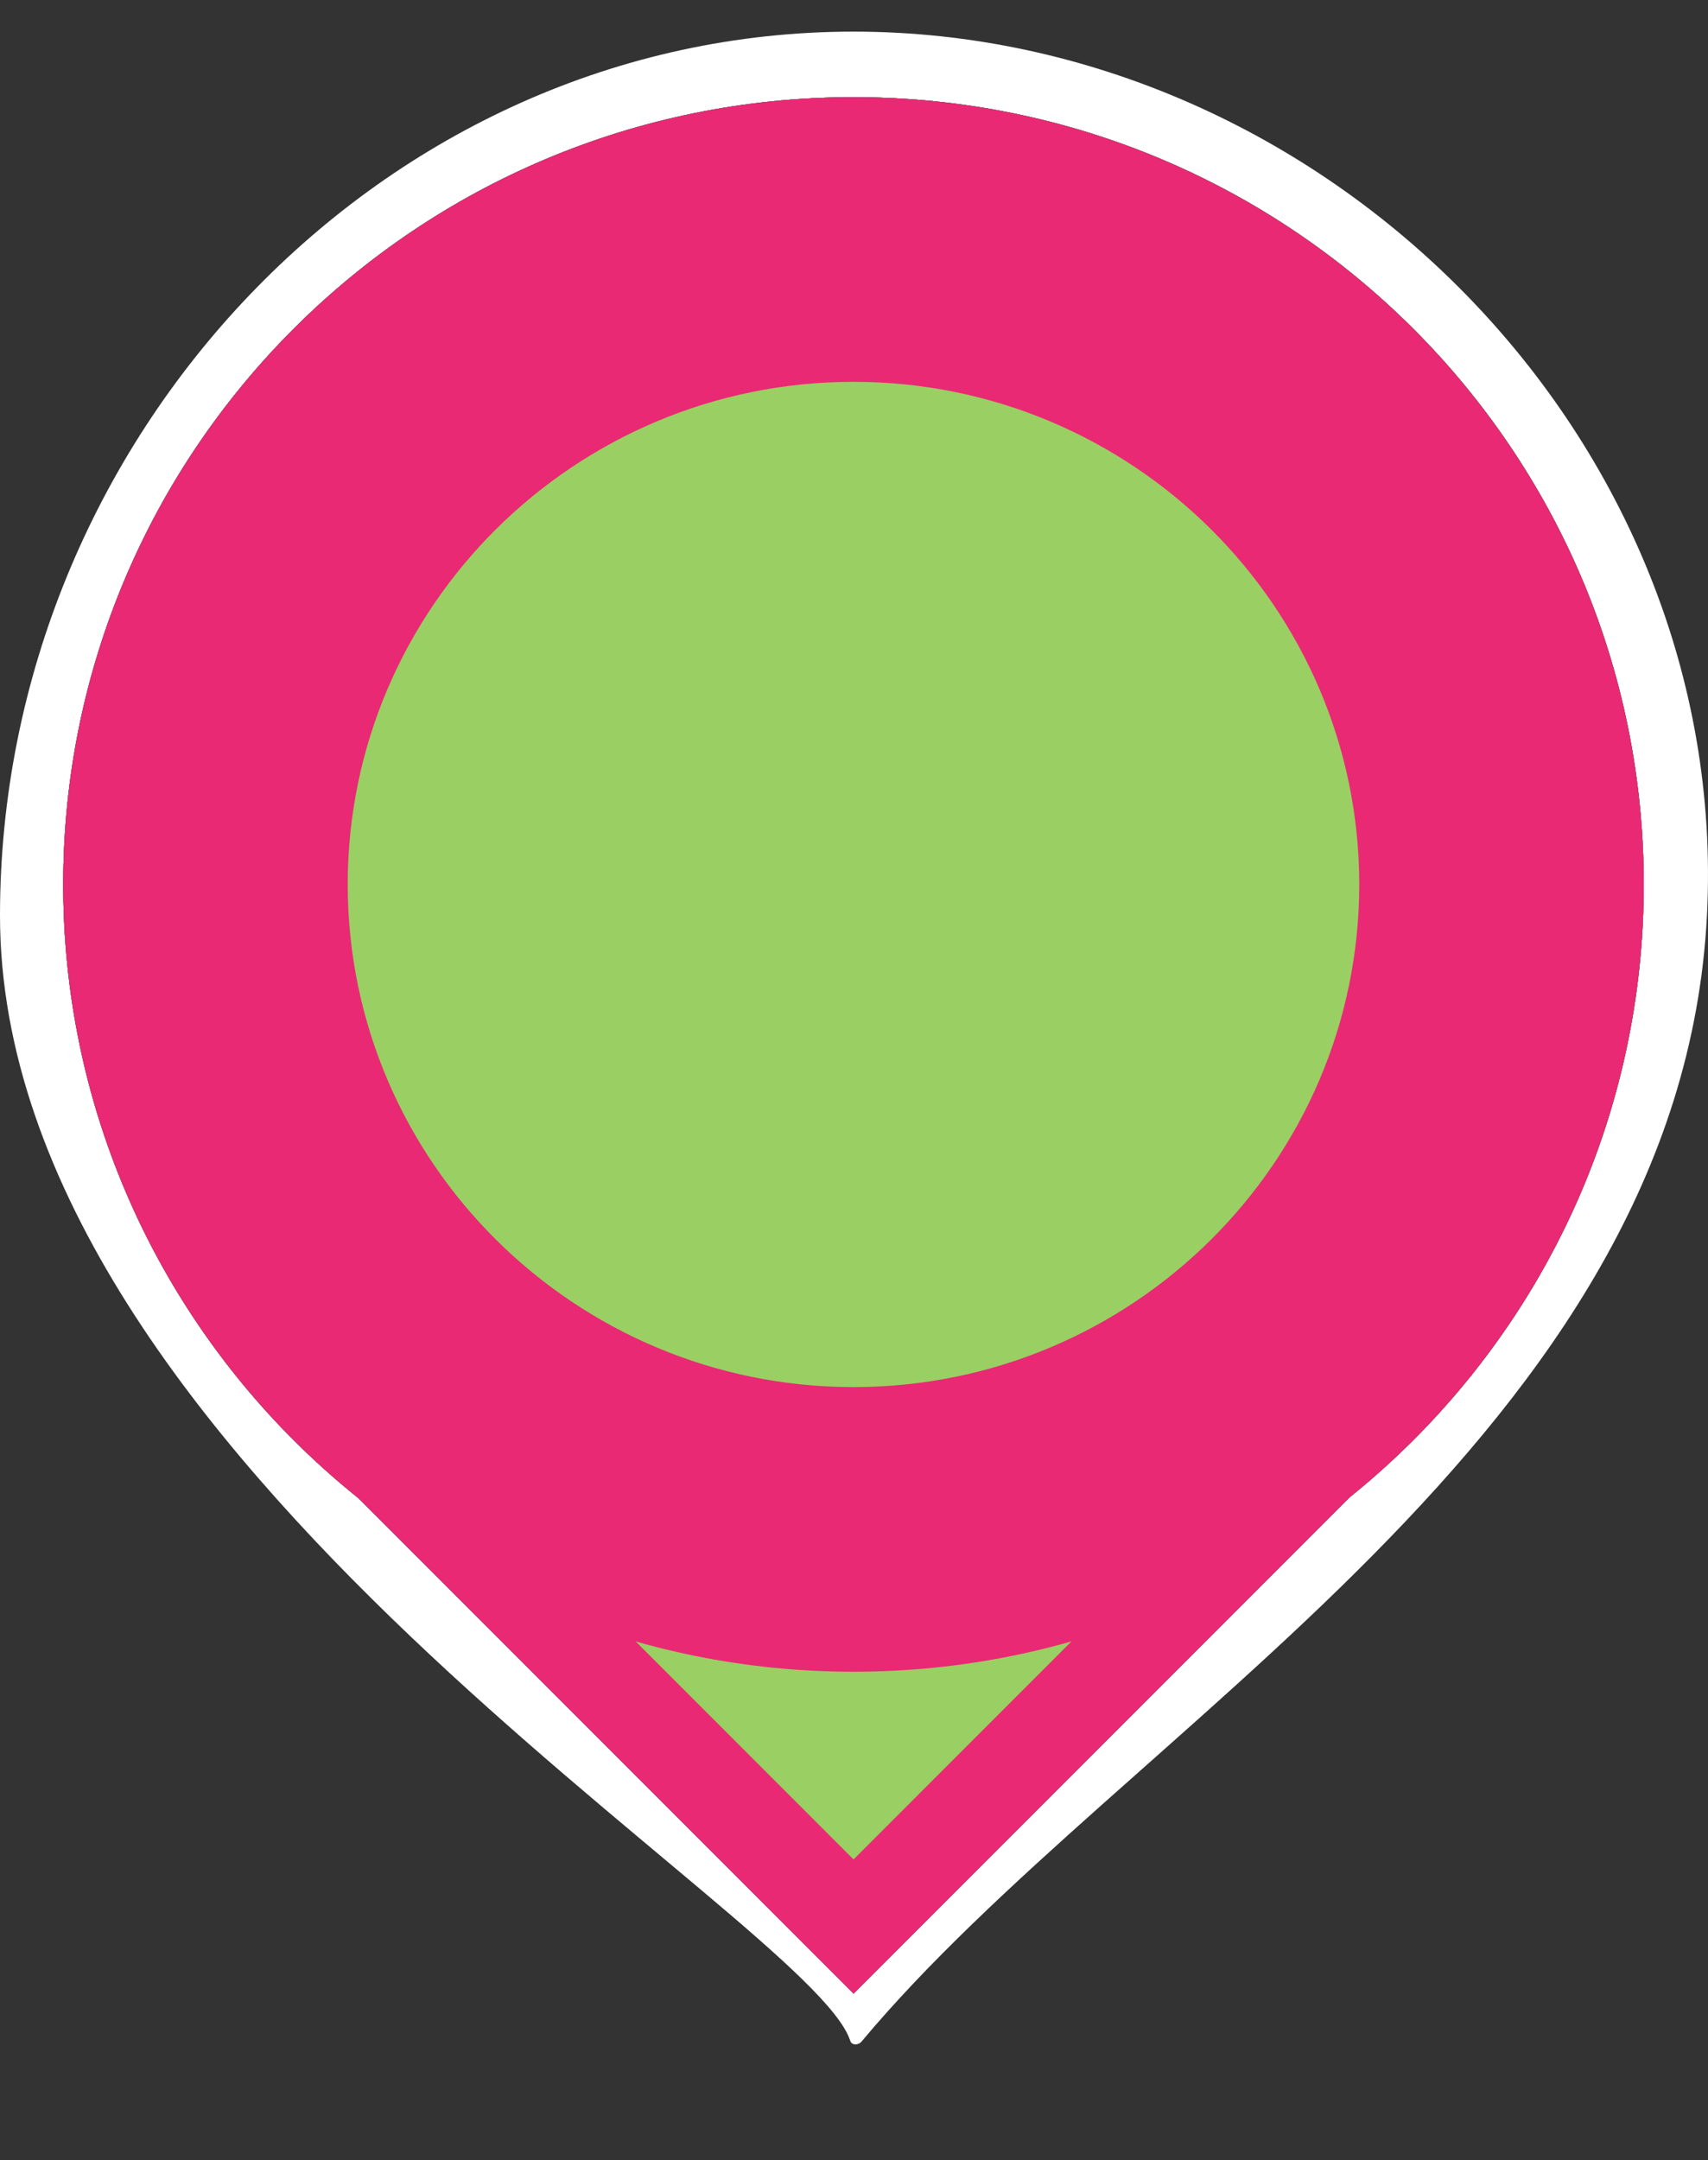 <?xml version="1.0" encoding="utf-8"?>
<!-- Generator: Adobe Illustrator 19.1.0, SVG Export Plug-In . SVG Version: 6.00 Build 0)  -->
<svg version="1.1" id="Layer_1" xmlns="http://www.w3.org/2000/svg" xmlns:xlink="http://www.w3.org/1999/xlink" x="0px" y="0px"
	 width="54.033px" height="68.307px" viewBox="0 0 54.033 68.307" enable-background="new 0 0 54.033 68.307"
	 xml:space="preserve">
<rect x="0" y="0" width="54.033" height="68.307" fill="#333333" stroke="none"/>
<ellipse display="none" fill="#59535D" stroke="#59535D" stroke-width="3" stroke-miterlimit="10" cx="27" cy="63.392" rx="13.375" ry="3.415"/>
<g>
	<path fill="#FFFFFF" d="M27,10c4.84,0,9.623,2.112,13.123,5.795c3.389,3.566,5.125,8.072,4.889,12.688
		c-0.404,7.906-7.402,14.111-14.81,20.681c-1.069,0.948-2.149,1.905-3.215,2.877
		c-0.102-0.085-0.205-0.172-0.309-0.259C20.499,46.612,8.998,36.986,9,28.945C9.002,18.676,17.245,10,27,10 M27,1
		C12.088,1,0.003,13.852,0,28.943c-0.003,17.232,25.661,31.695,26.898,35.588c0.024,0.076,0.092,0.111,0.166,0.111
		c0.069,0,0.142-0.03,0.19-0.088C35.609,54.558,53.161,45.363,54,28.943C54.77,13.87,41.912,1,27,1L27,1z"/>
</g>
<g display="none">
	<path display="inline" fill="#9ACF63" d="M19.338,46.959l-0.754-0.339C11.243,43.326,6.5,36.027,6.5,28.027
		C6.5,16.782,15.696,7.633,27,7.633s20.5,9.148,20.5,20.393c0,8.001-4.743,15.299-12.084,18.593l-0.754,0.339
		L27,54.621L19.338,46.959z"/>
	<path display="inline" fill="#095FAD" d="M27,12.133C35.822,12.133,43,19.263,43,28.026c0,6.231-3.7,11.918-9.426,14.488
		l-1.509,0.677l-1.17,1.17L27,48.257l-3.895-3.895l-1.17-1.17l-1.509-0.677C14.7,39.945,11,34.258,11,28.026
		C11,19.263,18.177,12.133,27,12.133 M27,3.133C13.193,3.133,2,14.278,2,28.026c0,10.106,6.052,18.799,14.741,22.699
		L27,60.985l10.259-10.259C45.948,46.826,52,38.133,52,28.026C52,14.278,40.807,3.133,27,3.133L27,3.133z"/>
	<path display="inline" fill="none" stroke="#27222B" stroke-width="2" stroke-miterlimit="10" d="M27,3.133
		C13.193,3.133,2,14.278,2,28.026c0,10.106,6.052,18.799,14.741,22.699L27,60.985l10.259-10.259
		C45.948,46.826,52,38.133,52,28.026C52,14.278,40.807,3.133,27,3.133z"/>
</g>
<g>
	
		<rect x="14.667" y="31.149" transform="matrix(0.707 0.707 -0.707 0.707 38.655 -6.356)" fill="#E92974" stroke="#FEF386" stroke-width="3" stroke-miterlimit="10" width="24.667" height="24.667"/>
	<g>
		
			<path fill="#E92974" stroke="#FEF386" stroke-width="5" stroke-linecap="round" stroke-linejoin="round" stroke-miterlimit="10" d="
			M9.024,40.482"/>
		<g>
			<path fill="#E92974" d="M27,48.359c-11.304,0-20.5-9.148-20.5-20.394C6.5,16.721,15.696,7.572,27,7.572
				s20.5,9.148,20.5,20.393C47.5,39.211,38.304,48.359,27,48.359z"/>
			<path fill="#FEF386" d="M27,12.073c8.822,0,16,7.13,16,15.893c0,8.764-7.178,15.893-16,15.893s-16-7.13-16-15.893
				C11,19.202,18.178,12.073,27,12.073 M27,3.073c-13.807,0-25,11.145-25,24.893s11.193,24.893,25,24.893
				c13.807,0,25-11.145,25-24.893S40.807,3.073,27,3.073L27,3.073z"/>
		</g>
	</g>
</g>
<g>
	
		<rect x="14.667" y="31.149" transform="matrix(0.707 0.707 -0.707 0.707 38.655 -6.356)" fill="#FCB415" stroke="#1FADE4" stroke-width="3" stroke-miterlimit="10" width="24.667" height="24.667"/>
	<g>
		
			<path fill="#FCB415" stroke="#1FADE4" stroke-width="5" stroke-linecap="round" stroke-linejoin="round" stroke-miterlimit="10" d="
			M9.024,40.482"/>
		<g>
			<path fill="#FCB415" d="M27,48.359c-11.304,0-20.5-9.148-20.5-20.394C6.5,16.721,15.696,7.572,27,7.572
				s20.5,9.148,20.5,20.393C47.5,39.211,38.304,48.359,27,48.359z"/>
			<path fill="#1FADE4" d="M27,12.073c8.822,0,16,7.13,16,15.893c0,8.764-7.178,15.893-16,15.893s-16-7.13-16-15.893
				C11,19.202,18.178,12.073,27,12.073 M27,3.073c-13.807,0-25,11.145-25,24.893s11.193,24.893,25,24.893
				c13.807,0,25-11.145,25-24.893S40.807,3.073,27,3.073L27,3.073z"/>
		</g>
	</g>
</g>
<g>
	
		<rect x="14.667" y="31.149" transform="matrix(0.707 0.707 -0.707 0.707 38.655 -6.356)" fill="#095FAD" stroke="#1FADE4" stroke-width="3" stroke-miterlimit="10" width="24.667" height="24.667"/>
	<g>
		
			<path fill="#095FAD" stroke="#1FADE4" stroke-width="5" stroke-linecap="round" stroke-linejoin="round" stroke-miterlimit="10" d="
			M9.024,40.482"/>
		<g>
			<path fill="#095FAD" d="M27,48.359c-11.304,0-20.5-9.148-20.5-20.394C6.5,16.721,15.696,7.572,27,7.572
				s20.5,9.148,20.5,20.393C47.5,39.211,38.304,48.359,27,48.359z"/>
			<path fill="#1FADE4" d="M27,12.073c8.822,0,16,7.13,16,15.893c0,8.764-7.178,15.893-16,15.893s-16-7.13-16-15.893
				C11,19.202,18.178,12.073,27,12.073 M27,3.073c-13.807,0-25,11.145-25,24.893s11.193,24.893,25,24.893
				c13.807,0,25-11.145,25-24.893S40.807,3.073,27,3.073L27,3.073z"/>
		</g>
	</g>
</g>
<g>
	
		<rect x="14.667" y="31.149" transform="matrix(0.707 0.707 -0.707 0.707 38.655 -6.356)" fill="#1FADE4" stroke="#FEF386" stroke-width="3" stroke-miterlimit="10" width="24.667" height="24.667"/>
	<g>
		
			<path fill="#1FADE4" stroke="#FEF386" stroke-width="5" stroke-linecap="round" stroke-linejoin="round" stroke-miterlimit="10" d="
			M9.024,40.482"/>
		<g>
			<path fill="#1FADE4" d="M27,48.359c-11.304,0-20.5-9.148-20.5-20.394C6.5,16.721,15.696,7.572,27,7.572
				s20.5,9.148,20.5,20.393C47.5,39.211,38.304,48.359,27,48.359z"/>
			<path fill="#FEF386" d="M27,12.073c8.822,0,16,7.13,16,15.893c0,8.764-7.178,15.893-16,15.893s-16-7.13-16-15.893
				C11,19.202,18.178,12.073,27,12.073 M27,3.073c-13.807,0-25,11.145-25,24.893s11.193,24.893,25,24.893
				c13.807,0,25-11.145,25-24.893S40.807,3.073,27,3.073L27,3.073z"/>
		</g>
	</g>
</g>
<g>
	
		<rect x="14.667" y="31.149" transform="matrix(0.707 0.707 -0.707 0.707 38.655 -6.356)" fill="#1FADE4" stroke="#FCB415" stroke-width="3" stroke-miterlimit="10" width="24.667" height="24.667"/>
	<g>
		
			<path fill="#1FADE4" stroke="#FCB415" stroke-width="5" stroke-linecap="round" stroke-linejoin="round" stroke-miterlimit="10" d="
			M9.024,40.482"/>
		<g>
			<path fill="#1FADE4" d="M27,48.359c-11.304,0-20.5-9.148-20.5-20.394C6.5,16.721,15.696,7.572,27,7.572
				s20.5,9.148,20.5,20.393C47.5,39.211,38.304,48.359,27,48.359z"/>
			<path fill="#FCB415" d="M27,12.073c8.822,0,16,7.13,16,15.893c0,8.764-7.178,15.893-16,15.893s-16-7.13-16-15.893
				C11,19.202,18.178,12.073,27,12.073 M27,3.073c-13.807,0-25,11.145-25,24.893s11.193,24.893,25,24.893
				c13.807,0,25-11.145,25-24.893S40.807,3.073,27,3.073L27,3.073z"/>
		</g>
	</g>
</g>
<g>
	
		<rect x="14.667" y="31.149" transform="matrix(0.707 0.707 -0.707 0.707 38.655 -6.356)" fill="#9ACF63" stroke="#FCB415" stroke-width="3" stroke-miterlimit="10" width="24.667" height="24.667"/>
	<g>
		
			<path fill="#FEF386" stroke="#FCB415" stroke-width="5" stroke-linecap="round" stroke-linejoin="round" stroke-miterlimit="10" d="
			M9.024,40.482"/>
		<g>
			<path fill="#9ACF63" d="M27,48.359c-11.304,0-20.5-9.148-20.5-20.394C6.5,16.721,15.696,7.572,27,7.572
				s20.5,9.148,20.5,20.393C47.5,39.211,38.304,48.359,27,48.359z"/>
			<path fill="#FCB415" d="M27,12.073c8.822,0,16,7.13,16,15.893c0,8.764-7.178,15.893-16,15.893s-16-7.13-16-15.893
				C11,19.202,18.178,12.073,27,12.073 M27,3.073c-13.807,0-25,11.145-25,24.893s11.193,24.893,25,24.893
				c13.807,0,25-11.145,25-24.893S40.807,3.073,27,3.073L27,3.073z"/>
		</g>
	</g>
</g>
<g>
	
		<rect x="14.667" y="31.149" transform="matrix(0.707 0.707 -0.707 0.707 38.655 -6.356)" fill="#FDC13F" stroke="#84C441" stroke-width="3" stroke-miterlimit="10" width="24.667" height="24.667"/>
	<g>
		
			<path fill="#FCB415" stroke="#84C441" stroke-width="5" stroke-linecap="round" stroke-linejoin="round" stroke-miterlimit="10" d="
			M9.024,40.482"/>
		<g>
			<path fill="#FDC13F" d="M27,48.359c-11.304,0-20.5-9.148-20.5-20.394C6.5,16.721,15.696,7.572,27,7.572
				s20.5,9.148,20.5,20.393C47.5,39.211,38.304,48.359,27,48.359z"/>
			<path fill="#84C441" d="M27,12.073c8.822,0,16,7.13,16,15.893c0,8.764-7.178,15.893-16,15.893s-16-7.13-16-15.893
				C11,19.202,18.178,12.073,27,12.073 M27,3.073c-13.807,0-25,11.145-25,24.893s11.193,24.893,25,24.893
				c13.807,0,25-11.145,25-24.893S40.807,3.073,27,3.073L27,3.073z"/>
		</g>
	</g>
</g>
<g>
	
		<rect x="14.667" y="31.149" transform="matrix(0.707 0.707 -0.707 0.707 38.655 -6.356)" fill="#47BBE8" stroke="#E92974" stroke-width="3" stroke-miterlimit="10" width="24.667" height="24.667"/>
	<g>
		
			<path fill="#1FADE4" stroke="#E92974" stroke-width="5" stroke-linecap="round" stroke-linejoin="round" stroke-miterlimit="10" d="
			M9.024,40.482"/>
		<g>
			<path fill="#47BBE8" d="M27,48.359c-11.304,0-20.5-9.148-20.5-20.394C6.5,16.721,15.696,7.572,27,7.572
				s20.5,9.148,20.5,20.393C47.5,39.211,38.304,48.359,27,48.359z"/>
			<path fill="#E92974" d="M27,12.073c8.822,0,16,7.13,16,15.893c0,8.764-7.178,15.893-16,15.893s-16-7.13-16-15.893
				C11,19.202,18.178,12.073,27,12.073 M27,3.073c-13.807,0-25,11.145-25,24.893s11.193,24.893,25,24.893
				c13.807,0,25-11.145,25-24.893S40.807,3.073,27,3.073L27,3.073z"/>
		</g>
	</g>
</g>
<g>
	
		<rect x="14.667" y="31.149" transform="matrix(0.707 0.707 -0.707 0.707 38.655 -6.356)" fill="#FEF59C" stroke="#84C441" stroke-width="3" stroke-miterlimit="10" width="24.667" height="24.667"/>
	<g>
		
			<path fill="#FEF386" stroke="#84C441" stroke-width="5" stroke-linecap="round" stroke-linejoin="round" stroke-miterlimit="10" d="
			M9.024,40.482"/>
		<g>
			<path fill="#FEF59C" d="M27,48.359c-11.304,0-20.5-9.148-20.5-20.394C6.5,16.721,15.696,7.572,27,7.572
				s20.5,9.148,20.5,20.393C47.5,39.211,38.304,48.359,27,48.359z"/>
			<path fill="#84C441" d="M27,12.073c8.822,0,16,7.13,16,15.893c0,8.764-7.178,15.893-16,15.893s-16-7.13-16-15.893
				C11,19.202,18.178,12.073,27,12.073 M27,3.073c-13.807,0-25,11.145-25,24.893s11.193,24.893,25,24.893
				c13.807,0,25-11.145,25-24.893S40.807,3.073,27,3.073L27,3.073z"/>
		</g>
	</g>
</g>
<g>
	
		<rect x="14.667" y="31.149" transform="matrix(0.707 0.707 -0.707 0.707 38.655 -6.356)" fill="#FEF59C" stroke="#095FAD" stroke-width="3" stroke-miterlimit="10" width="24.667" height="24.667"/>
	<g>
		
			<path fill="#FEF386" stroke="#095FAD" stroke-width="5" stroke-linecap="round" stroke-linejoin="round" stroke-miterlimit="10" d="
			M9.024,40.482"/>
		<g>
			<path fill="#FEF59C" d="M27,48.359c-11.304,0-20.5-9.148-20.5-20.394C6.5,16.721,15.696,7.572,27,7.572
				s20.5,9.148,20.5,20.393C47.5,39.211,38.304,48.359,27,48.359z"/>
			<path fill="#095FAD" d="M27,12.073c8.822,0,16,7.13,16,15.893c0,8.764-7.178,15.893-16,15.893s-16-7.13-16-15.893
				C11,19.202,18.178,12.073,27,12.073 M27,3.073c-13.807,0-25,11.145-25,24.893s11.193,24.893,25,24.893
				c13.807,0,25-11.145,25-24.893S40.807,3.073,27,3.073L27,3.073z"/>
		</g>
	</g>
</g>
<g>
	
		<rect x="14.667" y="31.149" transform="matrix(0.707 0.707 -0.707 0.707 38.655 -6.356)" fill="#9ACF63" stroke="#E92974" stroke-width="3" stroke-miterlimit="10" width="24.667" height="24.667"/>
	<g>
		
			<path fill="#FEF386" stroke="#E92974" stroke-width="5" stroke-linecap="round" stroke-linejoin="round" stroke-miterlimit="10" d="
			M9.024,40.482"/>
		<g>
			<path fill="#9ACF63" d="M27,48.359c-11.304,0-20.5-9.148-20.5-20.394C6.5,16.721,15.696,7.572,27,7.572
				s20.5,9.148,20.5,20.393C47.5,39.211,38.304,48.359,27,48.359z"/>
			<path fill="#E92974" d="M27,12.073c8.822,0,16,7.13,16,15.893c0,8.764-7.178,15.893-16,15.893s-16-7.13-16-15.893
				C11,19.202,18.178,12.073,27,12.073 M27,3.073c-13.807,0-25,11.145-25,24.893s11.193,24.893,25,24.893
				c13.807,0,25-11.145,25-24.893S40.807,3.073,27,3.073L27,3.073z"/>
		</g>
	</g>
</g>
<g display="none">
	<g display="inline">
		
			<rect x="14.667" y="31.149" transform="matrix(0.707 0.707 -0.707 0.707 38.655 -6.356)" fill="#47BBE8" stroke="#095FAD" stroke-width="3" stroke-miterlimit="10" width="24.667" height="24.667"/>
		<g>
			
				<path fill="#1FADE4" stroke="#095FAD" stroke-width="5" stroke-linecap="round" stroke-linejoin="round" stroke-miterlimit="10" d="
				M9.024,40.482"/>
			<g>
				<path fill="#47BBE8" d="M27,48.359c-11.304,0-20.5-9.148-20.5-20.394C6.5,16.721,15.696,7.572,27,7.572
					s20.5,9.148,20.5,20.393C47.5,39.211,38.304,48.359,27,48.359z"/>
				<path fill="#095FAD" d="M27,12.073c8.822,0,16,7.13,16,15.893c0,8.764-7.178,15.893-16,15.893s-16-7.13-16-15.893
					C11,19.202,18.178,12.073,27,12.073 M27,3.073c-13.807,0-25,11.145-25,24.893s11.193,24.893,25,24.893
					c13.807,0,25-11.145,25-24.893S40.807,3.073,27,3.073L27,3.073z"/>
			</g>
		</g>
	</g>
</g>
</svg>
